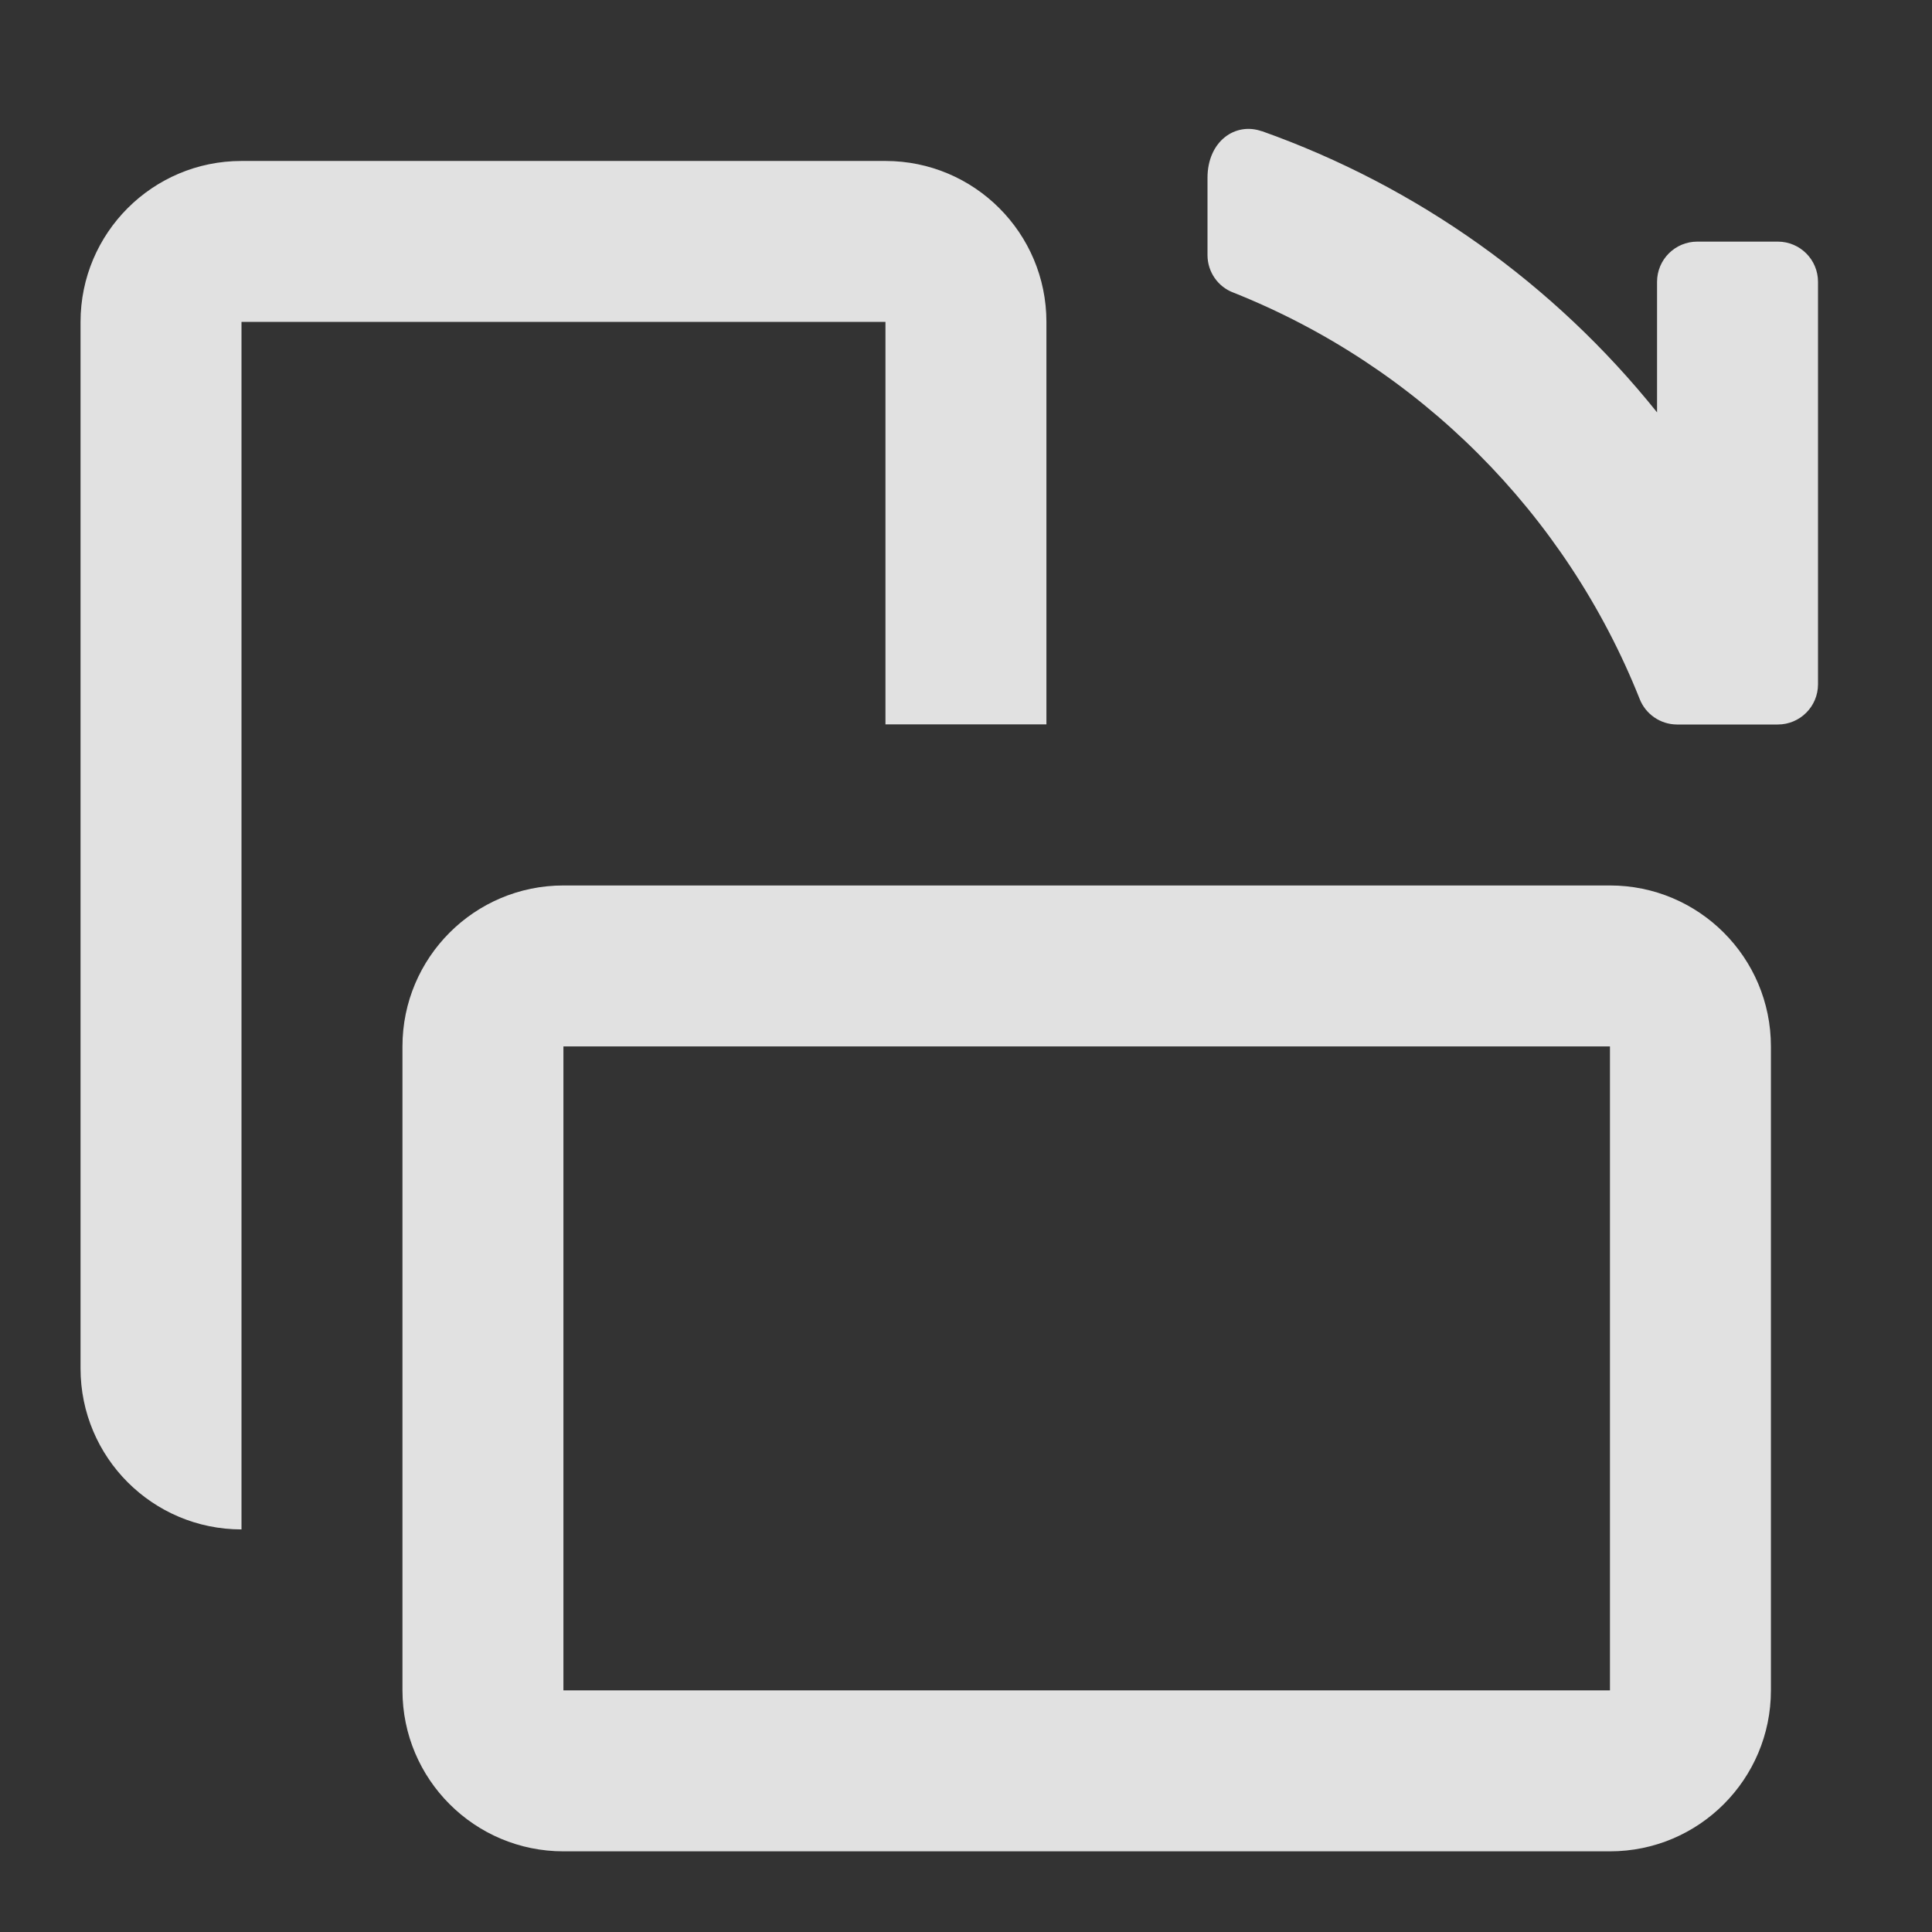 <svg fill="none" height="16" viewBox="0 0 16 16" width="16" xmlns="http://www.w3.org/2000/svg" xmlns:xlink="http://www.w3.org/1999/xlink"><rect x="0" y="0" width="16" height="16" fill="#333333" stroke="none"/><clipPath id="a"><path d="m0 0h16v16h-16z"/></clipPath><g clip-path="url(#a)" opacity=".85"><path d="m13.333 7.333c.736 0 1.333.597 1.333 1.333v5.333c0 .736-.597 1.333-1.333 1.333h-8.667c-.736 0-1.333-.597-1.333-1.333v-5.333c0-.736.597-1.333 1.333-1.333zm0 1.333h-8.667v5.333h8.667zm-6-7.333c.736 0 1.333.597 1.333 1.333v3.333h-1.333v-3.333h-5.333v10c-.736 0-1.333-.597-1.333-1.333v-8.667c0-.736.597-1.333 1.333-1.333zm3.117-.247c1.286.457 2.42 1.264 3.273 2.329v-1.081c0-.184.149-.333.333-.333h.667c.184 0 .333.149.333.333v3.333c0 .184-.149.333-.333.333h-.836c-.137-.001-.26-.086-.309-.214-.612-1.535-1.829-2.752-3.364-3.363-.128-.048-.213-.171-.214-.308v-.642c0-.304.231-.464.45-.386z" fill="#fff"/></g></svg>
